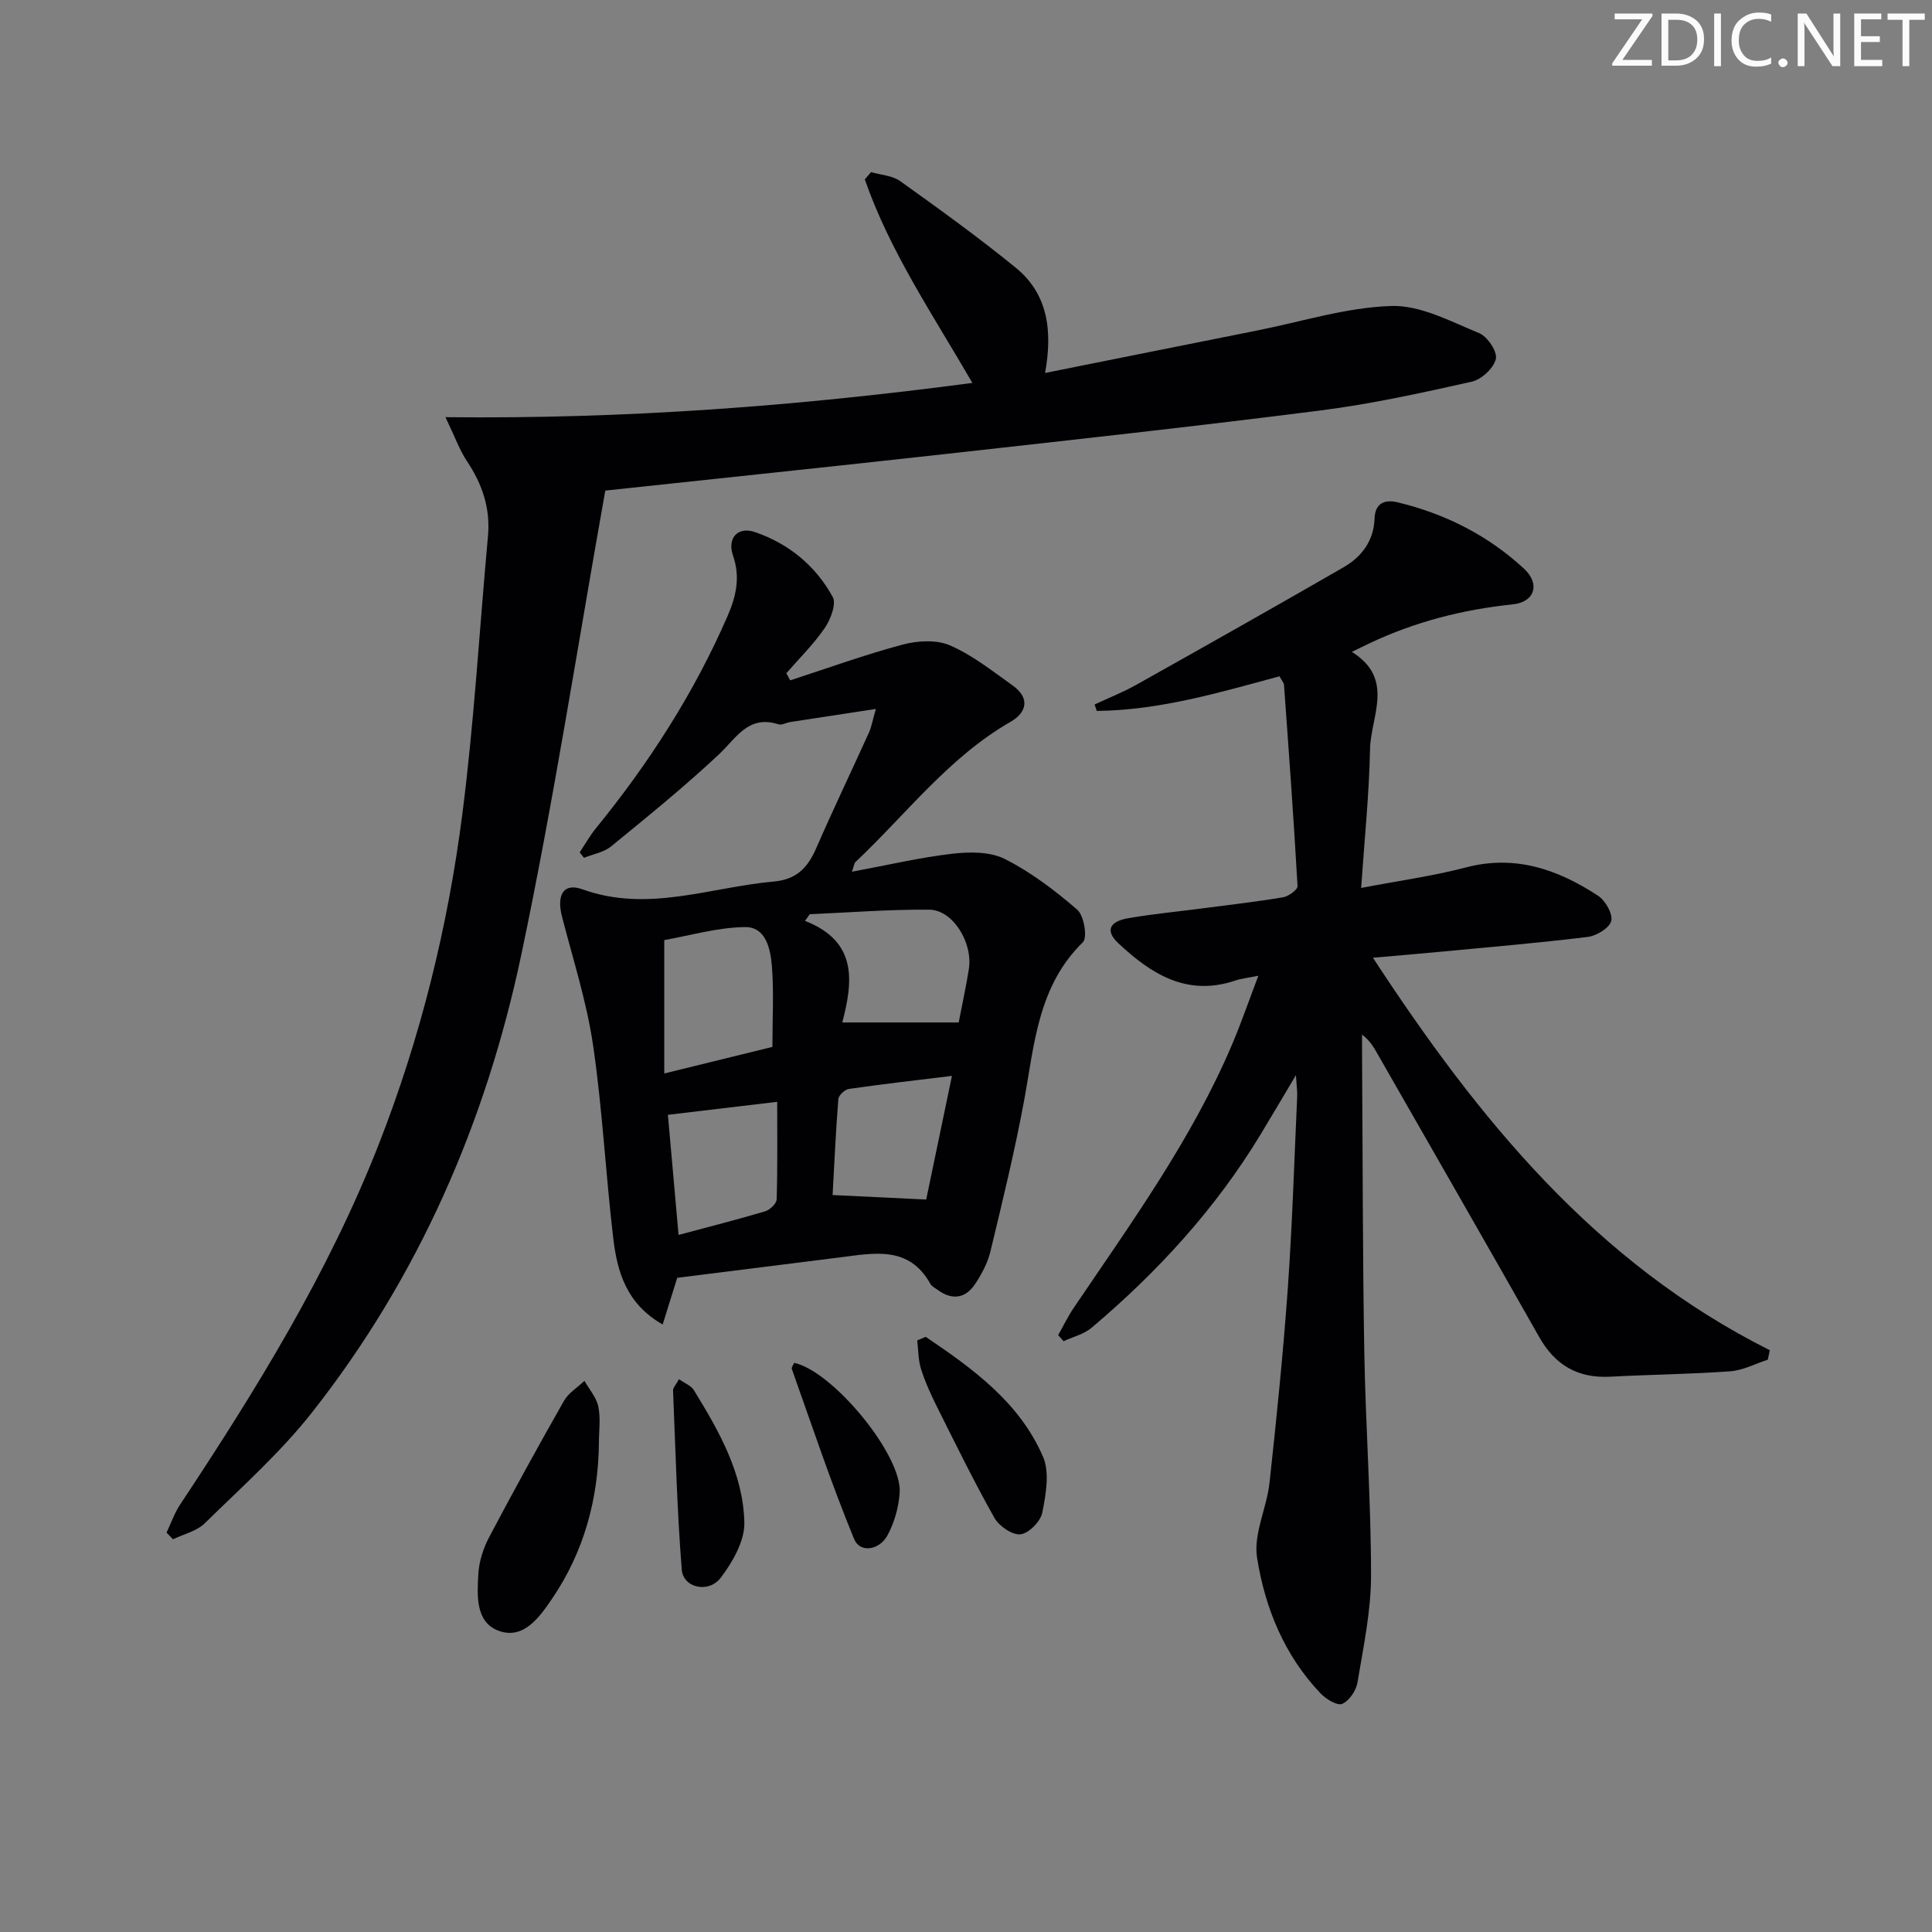 <svg enable-background="new 0 0 400 400" viewBox="0 0 400 400" xmlns="http://www.w3.org/2000/svg"><rect x="0" y="0" width="400" height="400" fill="#808080" stroke="none"/><g fill="#fafbfa"><path d="m342.2 3.2-6.3 9.2h6.1v1.2h-8.2v-.5l6.2-9.1h-5.7v-1.2h7.8v.4z"/><path d="m344 13.7v-10.9h3.1c1.6 0 3 .5 4.1 1.4 1.1 1 1.6 2.2 1.6 3.9s-.5 3-1.6 4-2.5 1.5-4.2 1.5h-3zm1.4-9.6v8.4h1.6c1.4 0 2.5-.4 3.2-1.1.8-.8 1.2-1.8 1.2-3.2s-.4-2.4-1.2-3.1-1.8-1-3.1-1z"/><path d="m356.3 2.8v10.9h-1.4v-10.9z"/><path d="m366.6 13.2c-.8.4-1.8.6-3 .6-1.6 0-2.8-.5-3.7-1.5s-1.4-2.3-1.4-3.9c0-1.7.5-3.2 1.6-4.2s2.4-1.6 4-1.6c1 0 1.9.1 2.6.4v1.5c-.8-.4-1.6-.6-2.6-.6-1.2 0-2.2.4-3 1.2s-1.1 1.9-1.1 3.3c0 1.3.4 2.3 1.1 3.1s1.6 1.1 2.8 1.1c1.1 0 2-.2 2.8-.7v1.3z"/><path d="m368.2 13c0-.3.1-.5.3-.6.2-.2.4-.3.6-.3.3 0 .5.1.7.3s.3.4.3.6-.1.5-.3.6c-.2.2-.4.3-.7.3s-.5-.1-.6-.3c-.2-.2-.3-.4-.3-.6z"/><path d="m381.1 13.7h-1.7l-5.5-8.4c-.2-.2-.3-.5-.4-.7 0 .2.1.8.1 1.5v7.6h-1.4v-10.9h1.8l5.3 8.3c.3.4.4.6.4.8 0-.3-.1-.8-.1-1.6v-7.5h1.4v10.9z"/><path d="m389.7 13.7h-5.8v-10.9h5.6v1.2h-4.2v3.5h3.9v1.2h-3.9v3.7h4.4z"/><path d="m398.4 4.1h-3.1v9.6h-1.4v-9.6h-3.1v-1.3h7.7v1.3z"/></g><path d="m366.01 281.51c-2.58.83-5.12 2.2-7.75 2.4-8.29.6-16.62.68-24.92 1.12-6.7.35-11.39-2.41-14.68-8.24-11.06-19.53-22.25-38.99-33.39-58.47-.8-1.4-1.57-2.82-3.27-4.12 0 1.38-.01 2.76 0 4.15.14 20.49.11 40.98.46 61.47.27 15.46 1.4 30.91 1.4 46.37 0 7.39-1.59 14.81-2.81 22.16-.28 1.68-1.73 3.82-3.18 4.42-1.05.43-3.36-1.01-4.49-2.2-7.48-7.86-11.48-17.68-13.12-28.06-.78-4.91 2.01-10.29 2.58-15.52 1.46-13.37 2.82-26.75 3.78-40.16.94-13.26 1.34-26.56 1.95-39.84.04-.96-.11-1.93-.26-4.4-2.9 4.87-5.08 8.58-7.31 12.27-9.32 15.39-21.31 28.47-35 40.04-1.59 1.34-3.85 1.88-5.8 2.78-.37-.42-.75-.84-1.12-1.26 1.08-1.9 2.03-3.88 3.25-5.68 11.92-17.63 24.45-34.89 32.82-54.64 1.84-4.35 3.38-8.83 5.38-14.08-2.29.46-3.57.58-4.75.98-9.99 3.39-17.43-1.32-24.24-7.71-2.7-2.53-1.96-4.49 2.07-5.19 5.23-.9 10.53-1.4 15.8-2.09 5.42-.71 10.86-1.33 16.25-2.24 1.14-.19 3.02-1.58 2.98-2.32-.78-13.89-1.8-27.76-2.8-41.64-.03-.45-.44-.87-.94-1.79-12.37 3.35-24.82 7.04-37.83 7.17-.15-.45-.29-.89-.44-1.34 2.89-1.35 5.88-2.52 8.65-4.08 14.33-8.04 28.65-16.11 42.89-24.32 3.76-2.17 6.26-5.49 6.42-10.09.11-3.28 2.18-3.98 4.77-3.36 9.87 2.37 18.74 6.86 26.18 13.75 3.4 3.15 2.21 6.91-2.35 7.38-10.35 1.07-20.2 3.6-29.59 8.03-1.01.48-2 .97-3.72 1.8 8.98 5.59 3.9 13.35 3.77 20.18-.18 9.25-1.14 18.48-1.84 28.7 7.86-1.51 14.89-2.46 21.7-4.25 10.24-2.69 19.05.44 27.35 5.86 1.51.99 3.09 3.75 2.73 5.21s-3.03 3.1-4.86 3.32c-10.21 1.25-20.47 2.12-30.72 3.09-4.39.42-8.79.78-13.76 1.22 21.8 33.35 46.06 63.17 82.16 81.25-.14.65-.27 1.31-.4 1.97z" fill="#010104"/><path d="m92.23 86.37c37.3.42 73.01-2.31 109.09-7.09-8.27-14.26-17.11-27.29-22.27-42.13.43-.5.85-1 1.28-1.51 2.04.59 4.42.69 6.05 1.86 8.1 5.8 16.2 11.63 23.91 17.92 6.55 5.33 7.71 12.83 6.08 21.8 15.12-3.03 29.53-5.93 43.95-8.8 9.24-1.84 18.45-4.78 27.75-5.07 6.02-.19 12.29 3.21 18.19 5.63 1.71.7 3.79 3.84 3.44 5.34-.44 1.9-2.97 4.25-4.98 4.7-10.34 2.32-20.74 4.61-31.24 5.95-25.7 3.28-51.46 6.1-77.21 8.97-23.61 2.63-47.23 5.08-70.95 7.63-5.7 31.9-10.66 64.16-17.38 96.05-7.31 34.69-21.28 66.81-43.37 94.85-6.55 8.31-14.59 15.47-22.18 22.91-1.67 1.64-4.36 2.24-6.57 3.31-.45-.46-.89-.92-1.34-1.38.93-1.95 1.64-4.04 2.82-5.82 15.73-23.74 30.66-47.88 41.11-74.55 8.65-22.09 14.3-44.95 17.31-68.37 2.45-19.1 3.55-38.37 5.31-57.56.53-5.77-1.18-10.77-4.34-15.51-1.54-2.31-2.48-5-4.46-9.13z" fill="#010104"/><path d="m176.38 180.48c7.39-1.37 14.03-2.94 20.75-3.72 3.59-.42 7.83-.46 10.9 1.08 5.41 2.73 10.4 6.52 15.01 10.51 1.4 1.21 2.14 5.77 1.16 6.73-9.38 9.16-10.03 21.27-12.21 33-1.94 10.43-4.46 20.76-6.95 31.08-.57 2.35-1.8 4.65-3.16 6.69-2 3-4.75 3.39-7.73 1.22-.54-.39-1.23-.73-1.53-1.27-4.43-7.94-11.64-6.36-18.64-5.48-11.18 1.4-22.36 2.81-33.77 4.24-.87 2.78-1.83 5.87-3.01 9.66-7.48-4.25-9.4-10.87-10.22-17.75-1.59-13.35-2.24-26.83-4.2-40.12-1.32-8.98-4.15-17.74-6.42-26.56-1.17-4.53.32-7.08 4.22-5.67 13.55 4.89 26.45-.44 39.63-1.61 4.65-.41 7-2.82 8.73-6.79 3.52-8.07 7.32-16.01 10.96-24.03.52-1.14.72-2.42 1.44-4.91-6.52.99-12.13 1.84-17.74 2.71-.82.13-1.74.69-2.42.47-6.26-2-8.71 2.82-12.35 6.24-7.12 6.68-14.74 12.85-22.31 19.04-1.51 1.23-3.72 1.6-5.61 2.36-.3-.37-.6-.75-.9-1.12 1.12-1.68 2.11-3.45 3.38-5.01 10.98-13.49 20.31-27.97 27.26-43.96 1.78-4.1 2.65-8.05 1.11-12.49-1.25-3.63 1-6.08 4.55-4.86 6.99 2.4 12.56 6.97 16.09 13.43.8 1.46-.44 4.66-1.65 6.44-2.3 3.36-5.26 6.27-7.95 9.36.27.49.53.98.8 1.47 7.76-2.52 15.44-5.31 23.31-7.41 3.08-.82 7.01-1.04 9.8.18 4.65 2.03 8.78 5.31 12.96 8.3 3.59 2.56 2.97 5.54-.44 7.51-12.82 7.37-21.61 19.13-32.11 29.03-.22.16-.23.55-.74 2.01zm-8.73 8.8c-.33.46-.66.92-.98 1.38 11.07 4.31 9.85 12.77 7.72 21.03h24.1c.75-3.91 1.53-7.47 2.1-11.05.87-5.49-3.33-12.27-8.19-12.3-8.25-.07-16.5.58-24.75.94zm-7.73 27.47c0-6.08.32-11.43-.11-16.72-.28-3.5-1.22-8.13-5.53-8.09-5.69.06-11.36 1.75-16.75 2.69v27.62c7.82-1.91 14.99-3.68 22.39-5.5zm31.84 31.6c1.65-7.94 3.41-16.38 5.33-25.6-7.64.94-14.5 1.71-21.33 2.7-.84.12-2.13 1.32-2.19 2.1-.53 6.67-.83 13.35-1.19 19.87 6.45.32 12.33.6 19.38.93zm-51.27 7.33c6.13-1.64 12.06-3.15 17.92-4.89.99-.29 2.36-1.6 2.39-2.48.2-6.6.11-13.21.11-20.19-7.95.95-15.11 1.8-22.63 2.69.71 7.99 1.43 16.03 2.21 24.87z" fill="#010104"/><path d="m124 298.67c-.12 11.7-3.11 22.65-9.71 32.34-2.53 3.72-5.87 8.55-11.07 6.62-4.82-1.79-4.44-7.36-4.18-11.8.15-2.54 1-5.22 2.19-7.49 5.02-9.52 10.21-18.95 15.53-28.3.94-1.65 2.8-2.78 4.24-4.15 1 1.77 2.48 3.43 2.87 5.32.51 2.39.13 4.96.13 7.46z" fill="#010104"/><path d="m191.66 276.78c9.76 6.6 19.4 13.54 24.28 24.81 1.42 3.27.6 7.8-.14 11.57-.36 1.82-2.78 4.3-4.5 4.5-1.7.2-4.45-1.68-5.41-3.39-4.24-7.52-8.04-15.3-11.91-23.03-1.26-2.52-2.44-5.12-3.29-7.8-.59-1.87-.55-3.94-.79-5.93.58-.24 1.17-.49 1.76-.73z" fill="#010104"/><path d="m140.58 285.54c1.3.92 2.52 1.37 3.05 2.23 5.22 8.5 10.26 17.3 10.48 27.46.08 3.8-2.41 8.14-4.85 11.38-2.52 3.35-7.81 2.17-8.11-1.64-.98-12.33-1.29-24.71-1.8-37.08-.03-.56.57-1.15 1.23-2.35z" fill="#010104"/><path d="m164.43 282.16c8.03 1.75 22.35 19.11 21.84 26.87-.2 3.04-1.11 6.26-2.57 8.92-1.61 2.93-5.61 3.72-6.87.67-4.76-11.54-8.7-23.42-12.89-35.19-.11-.33.32-.86.49-1.27z" fill="#010104"/></svg>
